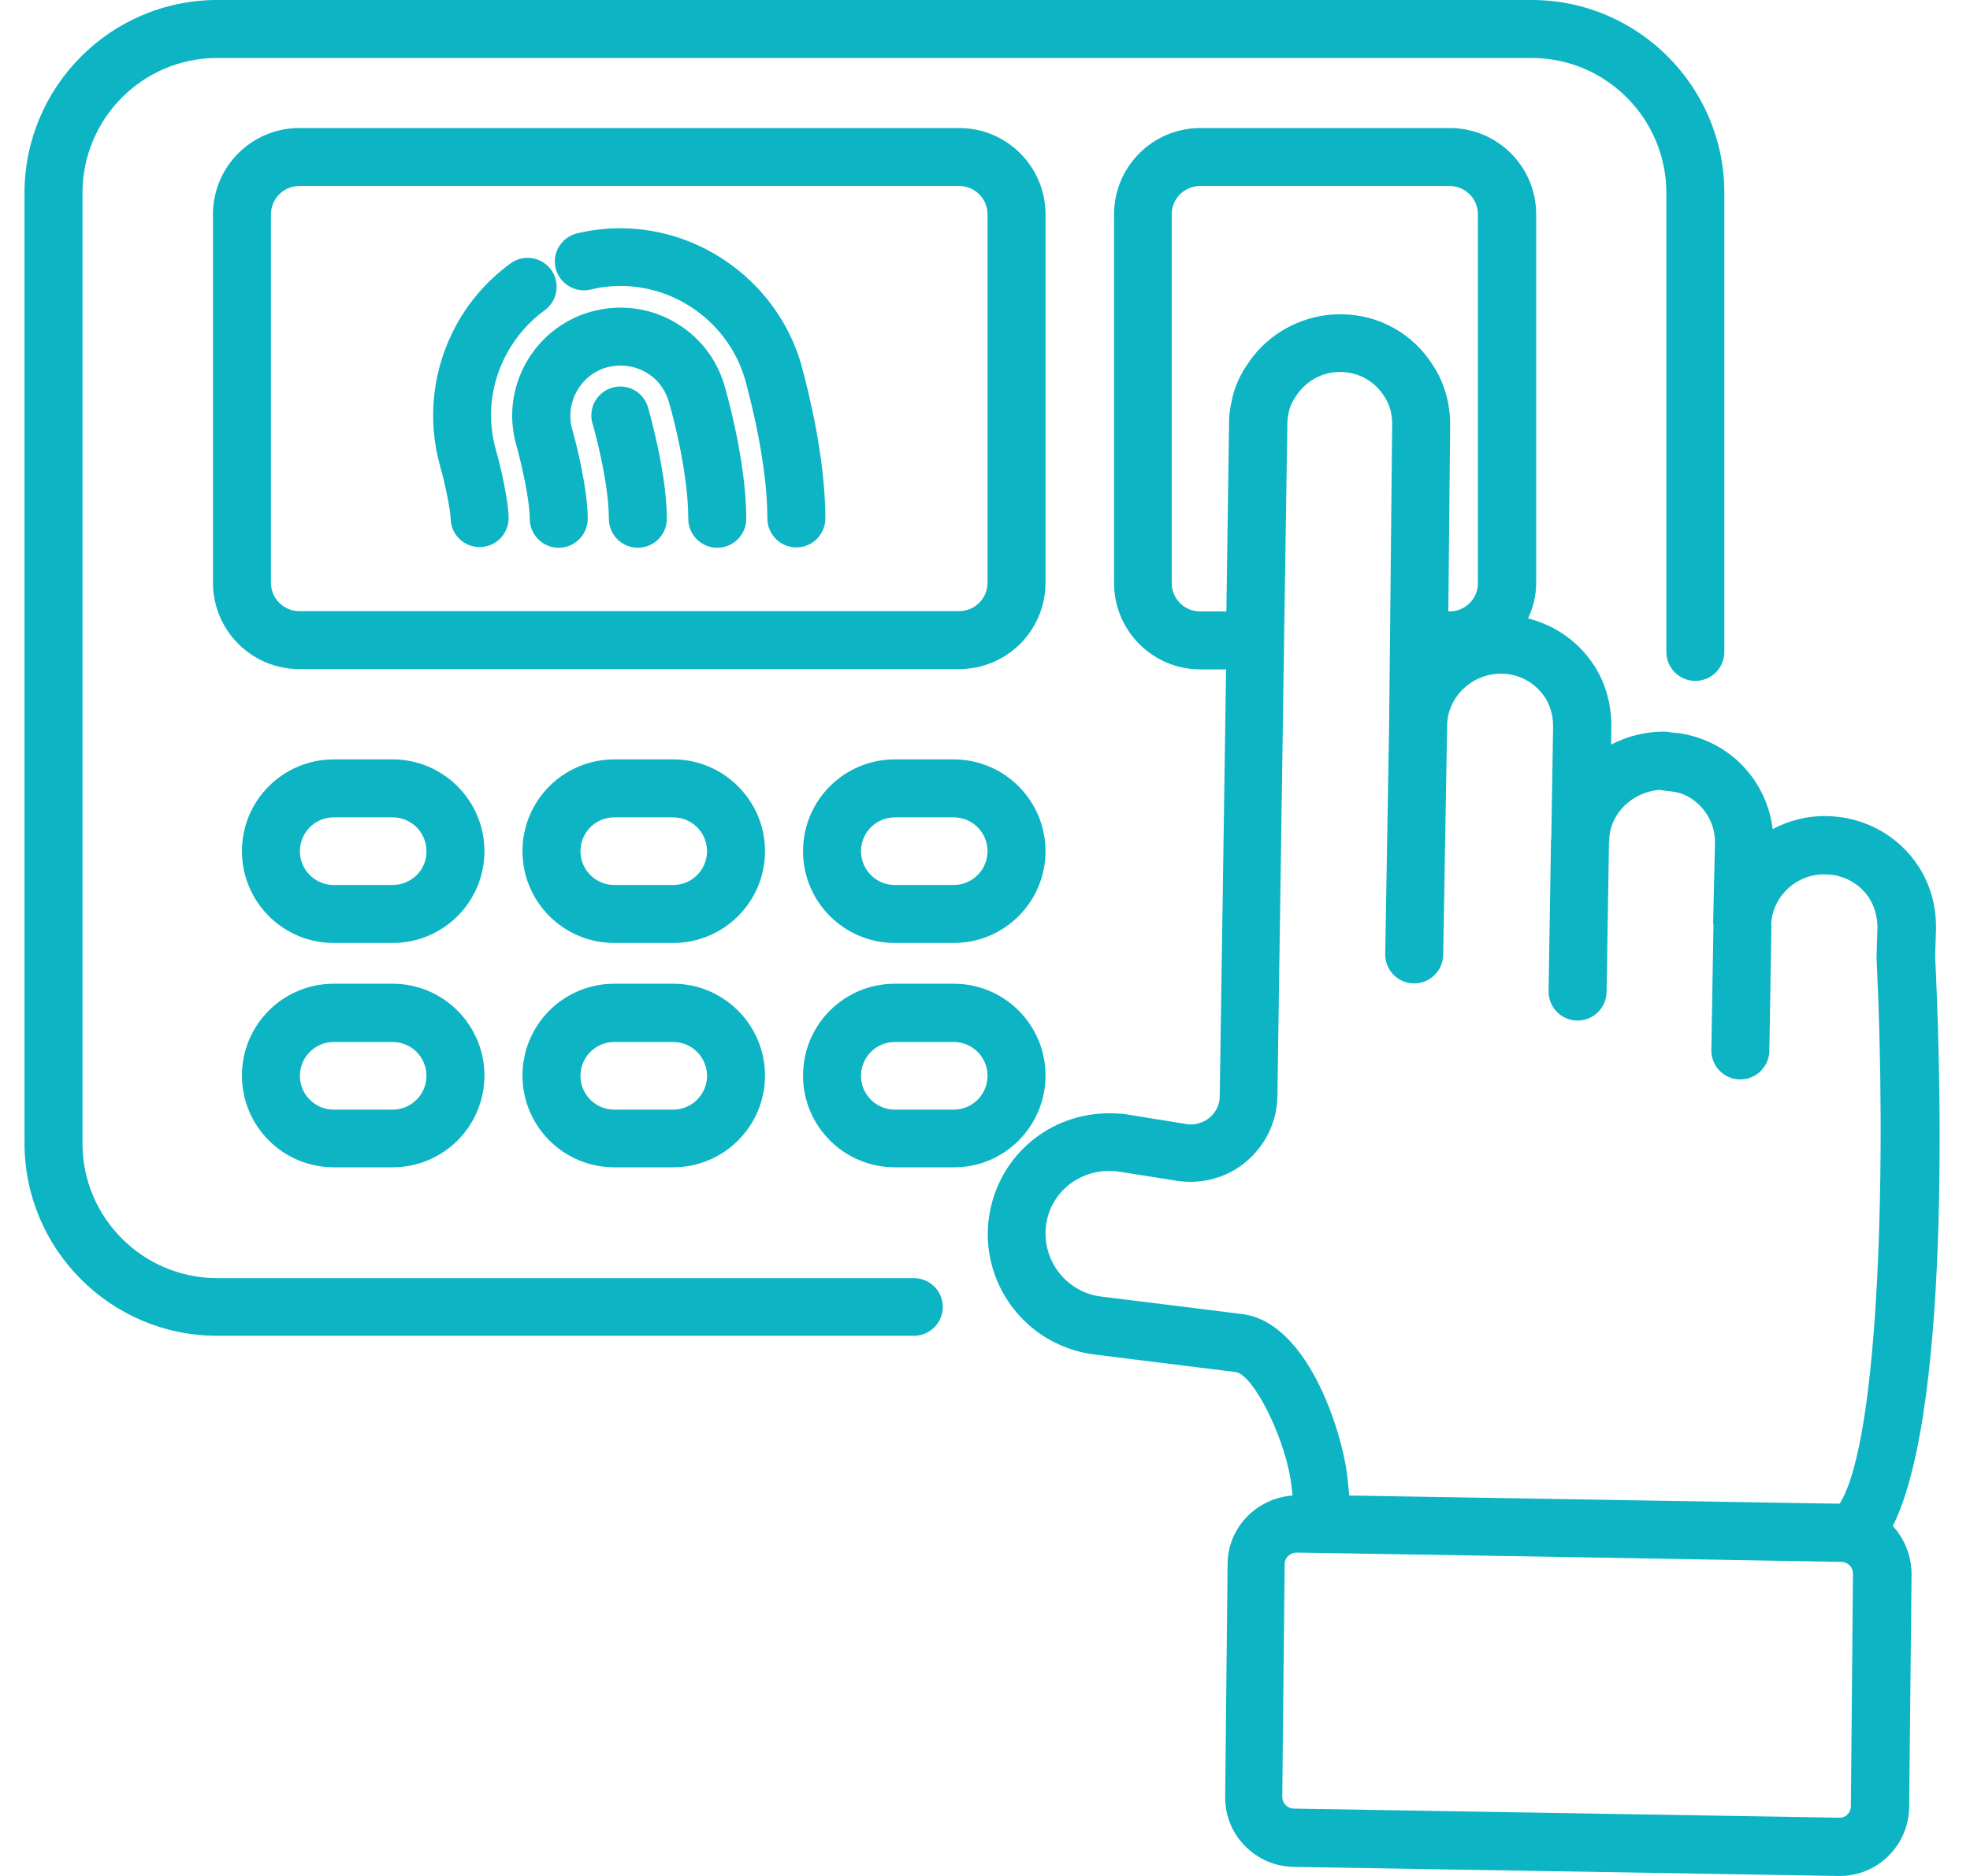 <svg width="63" height="60" viewBox="0 0 63 60" fill="none" xmlns="http://www.w3.org/2000/svg"><path d="M29.224 40.879H6.945C4.57 40.879 2.638 38.947 2.638 36.572V6.171C2.638 3.786 4.57 1.854 6.945 1.854H48.983C51.359 1.854 53.29 3.795 53.29 6.171V20.85C53.29 21.362 53.705 21.777 54.217 21.777C54.729 21.777 55.144 21.362 55.144 20.85V6.171C55.144 2.772 52.382 0 48.983 0H6.945C3.546 0 0.784 2.772 0.784 6.171V36.562C0.784 39.961 3.546 42.723 6.945 42.723H29.224C29.736 42.723 30.151 42.308 30.151 41.796C30.151 41.294 29.736 40.879 29.224 40.879Z" fill="#0CB4C4"></path><path d="M33.435 6.857C33.435 5.331 32.199 4.095 30.673 4.095H9.572C8.047 4.095 6.811 5.331 6.811 6.857V18.638C6.811 20.164 8.047 21.4 9.572 21.4H30.673C32.199 21.4 33.435 20.164 33.435 18.638V6.857ZM31.581 18.638C31.581 19.14 31.175 19.546 30.673 19.546H9.572C9.07 19.546 8.665 19.14 8.665 18.638V6.857C8.665 6.354 9.07 5.949 9.572 5.949H30.673C31.175 5.949 31.581 6.354 31.581 6.857V18.638Z" fill="#0CB4C4"></path><path d="M12.556 24.288H10.673C9.051 24.288 7.737 25.601 7.737 27.223C7.737 28.846 9.051 30.159 10.673 30.159H12.556C14.179 30.159 15.492 28.846 15.492 27.223C15.492 25.611 14.179 24.288 12.556 24.288ZM12.556 28.305H10.673C10.074 28.305 9.591 27.822 9.591 27.223C9.591 26.625 10.074 26.142 10.673 26.142H12.556C13.155 26.142 13.638 26.625 13.638 27.223C13.648 27.822 13.155 28.305 12.556 28.305Z" fill="#0CB4C4"></path><path d="M21.528 24.288H19.645C18.022 24.288 16.709 25.601 16.709 27.223C16.709 28.846 18.022 30.159 19.645 30.159H21.528C23.15 30.159 24.464 28.846 24.464 27.223C24.464 25.611 23.15 24.288 21.528 24.288ZM21.528 28.305H19.645C19.046 28.305 18.563 27.822 18.563 27.223C18.563 26.625 19.046 26.142 19.645 26.142H21.528C22.127 26.142 22.61 26.625 22.61 27.223C22.61 27.822 22.127 28.305 21.528 28.305Z" fill="#0CB4C4"></path><path d="M30.5 24.288H28.616C26.994 24.288 25.681 25.601 25.681 27.223C25.681 28.846 26.994 30.159 28.616 30.159H30.5C32.122 30.159 33.435 28.846 33.435 27.223C33.435 25.611 32.122 24.288 30.5 24.288ZM30.5 28.305H28.616C28.018 28.305 27.535 27.822 27.535 27.223C27.535 26.625 28.018 26.142 28.616 26.142H30.5C31.098 26.142 31.581 26.625 31.581 27.223C31.581 27.822 31.098 28.305 30.5 28.305Z" fill="#0CB4C4"></path><path d="M12.556 31.463H10.673C9.051 31.463 7.737 32.776 7.737 34.399C7.737 36.021 9.051 37.334 10.673 37.334H12.556C14.179 37.334 15.492 36.021 15.492 34.399C15.492 32.786 14.179 31.463 12.556 31.463ZM12.556 35.49H10.673C10.074 35.49 9.591 35.007 9.591 34.408C9.591 33.81 10.074 33.327 10.673 33.327H12.556C13.155 33.327 13.638 33.81 13.638 34.408C13.638 35.007 13.155 35.49 12.556 35.49Z" fill="#0CB4C4"></path><path d="M21.528 31.463H19.645C18.022 31.463 16.709 32.776 16.709 34.399C16.709 36.021 18.022 37.334 19.645 37.334H21.528C23.15 37.334 24.464 36.021 24.464 34.399C24.464 32.786 23.15 31.463 21.528 31.463ZM21.528 35.49H19.645C19.046 35.49 18.563 35.007 18.563 34.408C18.563 33.81 19.046 33.327 19.645 33.327H21.528C22.127 33.327 22.61 33.81 22.61 34.408C22.61 35.007 22.127 35.49 21.528 35.49Z" fill="#0CB4C4"></path><path d="M33.435 34.399C33.435 32.776 32.122 31.463 30.5 31.463H28.616C26.994 31.463 25.681 32.776 25.681 34.399C25.681 36.021 26.994 37.334 28.616 37.334H30.5C32.122 37.344 33.435 36.021 33.435 34.399ZM30.5 35.49H28.616C28.018 35.49 27.535 35.007 27.535 34.408C27.535 33.81 28.018 33.327 28.616 33.327H30.5C31.098 33.327 31.581 33.81 31.581 34.408C31.581 35.007 31.098 35.49 30.5 35.49Z" fill="#0CB4C4"></path><path d="M60.532 48.807C62.493 44.877 62.01 33.066 61.885 30.604L61.913 29.696C61.923 28.991 61.74 28.315 61.363 27.726C60.726 26.731 59.634 26.132 58.456 26.103C57.819 26.084 57.211 26.238 56.689 26.519C56.544 25.282 55.752 24.201 54.584 23.699C54.217 23.544 53.831 23.448 53.444 23.428C53.367 23.409 53.28 23.399 53.212 23.399C52.623 23.399 52.044 23.544 51.522 23.815L51.532 23.226C51.532 22.53 51.349 21.864 50.991 21.304C50.499 20.531 49.736 20 48.867 19.778C49.031 19.43 49.127 19.044 49.127 18.629V6.857C49.127 5.331 47.891 4.095 46.365 4.095H38.389C36.863 4.095 35.627 5.331 35.627 6.857V18.648C35.627 20.174 36.863 21.41 38.389 21.41H39.21L39.007 35.056C39.007 35.326 38.891 35.567 38.688 35.741C38.485 35.915 38.205 35.992 37.954 35.954L35.984 35.635L35.888 35.625C35.772 35.616 35.646 35.606 35.53 35.606C35.511 35.606 35.492 35.606 35.472 35.606C33.58 35.606 31.976 36.939 31.648 38.803C31.397 40.222 31.957 41.651 33.097 42.54C33.647 42.965 34.313 43.235 34.999 43.322L39.509 43.882C40.098 43.95 41.16 46.123 41.305 47.562L41.334 47.832C40.185 47.919 39.267 48.855 39.258 50.014L39.181 57.45C39.171 58.049 39.393 58.609 39.808 59.034C40.224 59.459 40.774 59.7 41.373 59.71L58.794 60C58.804 60 58.823 60 58.833 60C59.412 60 59.963 59.778 60.378 59.372C60.803 58.957 61.044 58.406 61.054 57.798L61.131 50.352C61.131 49.754 60.9 49.213 60.532 48.807ZM38.379 19.556C37.877 19.556 37.471 19.15 37.471 18.648V6.857C37.471 6.354 37.877 5.949 38.379 5.949H46.356C46.858 5.949 47.264 6.354 47.264 6.857V18.648C47.264 19.15 46.858 19.556 46.356 19.556H46.317L46.375 13.636C46.385 12.912 46.192 12.236 45.825 11.685C45.197 10.681 44.106 10.063 42.918 10.053C41.749 10.024 40.571 10.623 39.924 11.608C39.731 11.869 39.577 12.178 39.461 12.525C39.393 12.786 39.306 13.124 39.306 13.501L39.219 19.556H38.379ZM39.721 42.028L35.212 41.468C34.854 41.429 34.516 41.284 34.227 41.062C33.628 40.599 33.338 39.845 33.464 39.111C33.628 38.146 34.468 37.45 35.472 37.45C35.55 37.45 35.627 37.46 35.704 37.46L37.655 37.769C38.447 37.885 39.267 37.663 39.876 37.132C40.484 36.61 40.842 35.857 40.851 35.056L41.064 20.492C41.064 20.483 41.064 20.483 41.064 20.473V20.464L41.17 13.51C41.17 13.346 41.218 13.163 41.247 13.056C41.286 12.931 41.353 12.806 41.45 12.661C41.769 12.178 42.309 11.878 42.889 11.898C43.449 11.907 43.961 12.187 44.27 12.68C44.444 12.941 44.531 13.25 44.521 13.607L44.424 23.148V23.158L44.299 30.507C44.289 31.019 44.695 31.444 45.207 31.453C45.207 31.453 45.216 31.453 45.226 31.453C45.728 31.453 46.143 31.048 46.153 30.546L46.279 23.177C46.308 22.26 47.099 21.535 48.026 21.545C48.596 21.555 49.108 21.845 49.417 22.318C49.581 22.578 49.668 22.897 49.668 23.235L49.61 26.818C49.61 26.828 49.61 26.837 49.61 26.837C49.61 26.847 49.601 26.857 49.601 26.866L49.523 31.695C49.514 32.207 49.919 32.632 50.431 32.641C50.441 32.641 50.441 32.641 50.45 32.641C50.953 32.641 51.368 32.236 51.378 31.733L51.455 26.924C51.455 26.915 51.465 26.905 51.465 26.886V26.847C51.484 26.026 52.198 25.331 53.068 25.263C53.328 25.311 53.589 25.302 53.84 25.408C54.449 25.669 54.854 26.287 54.844 26.944L54.786 29.512C54.786 29.532 54.796 29.551 54.796 29.58L54.729 33.578C54.719 34.09 55.124 34.515 55.636 34.524C55.646 34.524 55.646 34.524 55.656 34.524C56.158 34.524 56.573 34.119 56.583 33.617L56.65 29.599C56.65 29.58 56.641 29.57 56.641 29.551C56.689 28.663 57.462 27.928 58.398 27.967C58.968 27.977 59.48 28.267 59.779 28.73C59.953 29.01 60.04 29.329 60.04 29.657L60.011 30.633C60.32 36.832 60.146 45.997 58.833 48.093L57.481 48.073L43.15 47.832L43.101 47.368C43.005 46.084 41.914 42.298 39.721 42.028ZM59.19 57.769C59.19 57.972 59.026 58.155 58.804 58.136L41.382 57.846C41.17 57.846 41.006 57.672 41.006 57.47L41.083 50.024C41.083 49.821 41.257 49.657 41.469 49.657L49.147 49.783C49.156 49.783 49.156 49.783 49.166 49.783L58.929 49.956C59.123 49.985 59.258 50.14 59.258 50.333L59.19 57.769Z" fill="#0CB4C4"></path><path d="M19.837 7.301C19.354 7.301 18.89 7.359 18.446 7.465C17.954 7.59 17.645 8.093 17.77 8.585C17.896 9.078 18.398 9.377 18.89 9.261C19.19 9.184 19.509 9.145 19.837 9.145C21.672 9.145 23.313 10.372 23.825 12.129C23.989 12.728 24.54 14.814 24.54 16.581C24.54 17.093 24.955 17.508 25.467 17.508C25.979 17.508 26.394 17.093 26.394 16.581C26.394 14.63 25.844 12.467 25.612 11.617C24.858 9.078 22.483 7.301 19.837 7.301Z" fill="#0CB4C4"></path><path d="M16.217 11.289C16.516 10.748 16.922 10.285 17.414 9.927C17.829 9.628 17.926 9.048 17.627 8.633C17.327 8.218 16.748 8.121 16.332 8.421C15.618 8.942 15.029 9.599 14.594 10.391C13.831 11.791 13.648 13.404 14.082 14.939C14.247 15.499 14.411 16.369 14.411 16.571C14.411 17.083 14.826 17.498 15.338 17.498C15.85 17.498 16.265 17.083 16.265 16.571C16.265 16.04 16.004 14.891 15.869 14.428C15.56 13.375 15.685 12.264 16.217 11.289Z" fill="#0CB4C4"></path><path d="M21.509 10.266C20.697 9.822 19.77 9.725 18.872 9.976C17.047 10.508 15.985 12.42 16.516 14.254C16.661 14.766 16.941 15.973 16.941 16.591C16.941 17.103 17.356 17.519 17.868 17.519C18.38 17.519 18.795 17.103 18.795 16.591C18.795 15.655 18.438 14.216 18.302 13.743C18.061 12.893 18.544 12.004 19.394 11.753C19.809 11.637 20.244 11.686 20.62 11.888C20.997 12.091 21.267 12.429 21.393 12.864C21.402 12.883 22.011 14.969 22.011 16.591C22.011 17.103 22.426 17.519 22.938 17.519C23.45 17.519 23.865 17.103 23.865 16.591C23.865 14.67 23.17 12.342 23.17 12.333C22.909 11.444 22.32 10.71 21.509 10.266Z" fill="#0CB4C4"></path><path d="M19.577 12.4C19.084 12.545 18.804 13.057 18.949 13.549C18.959 13.568 19.471 15.365 19.471 16.591C19.471 17.103 19.886 17.518 20.398 17.518C20.91 17.518 21.325 17.103 21.325 16.591C21.325 15.104 20.745 13.115 20.726 13.037C20.581 12.535 20.07 12.255 19.577 12.4Z" fill="#0CB4C4"></path></svg>